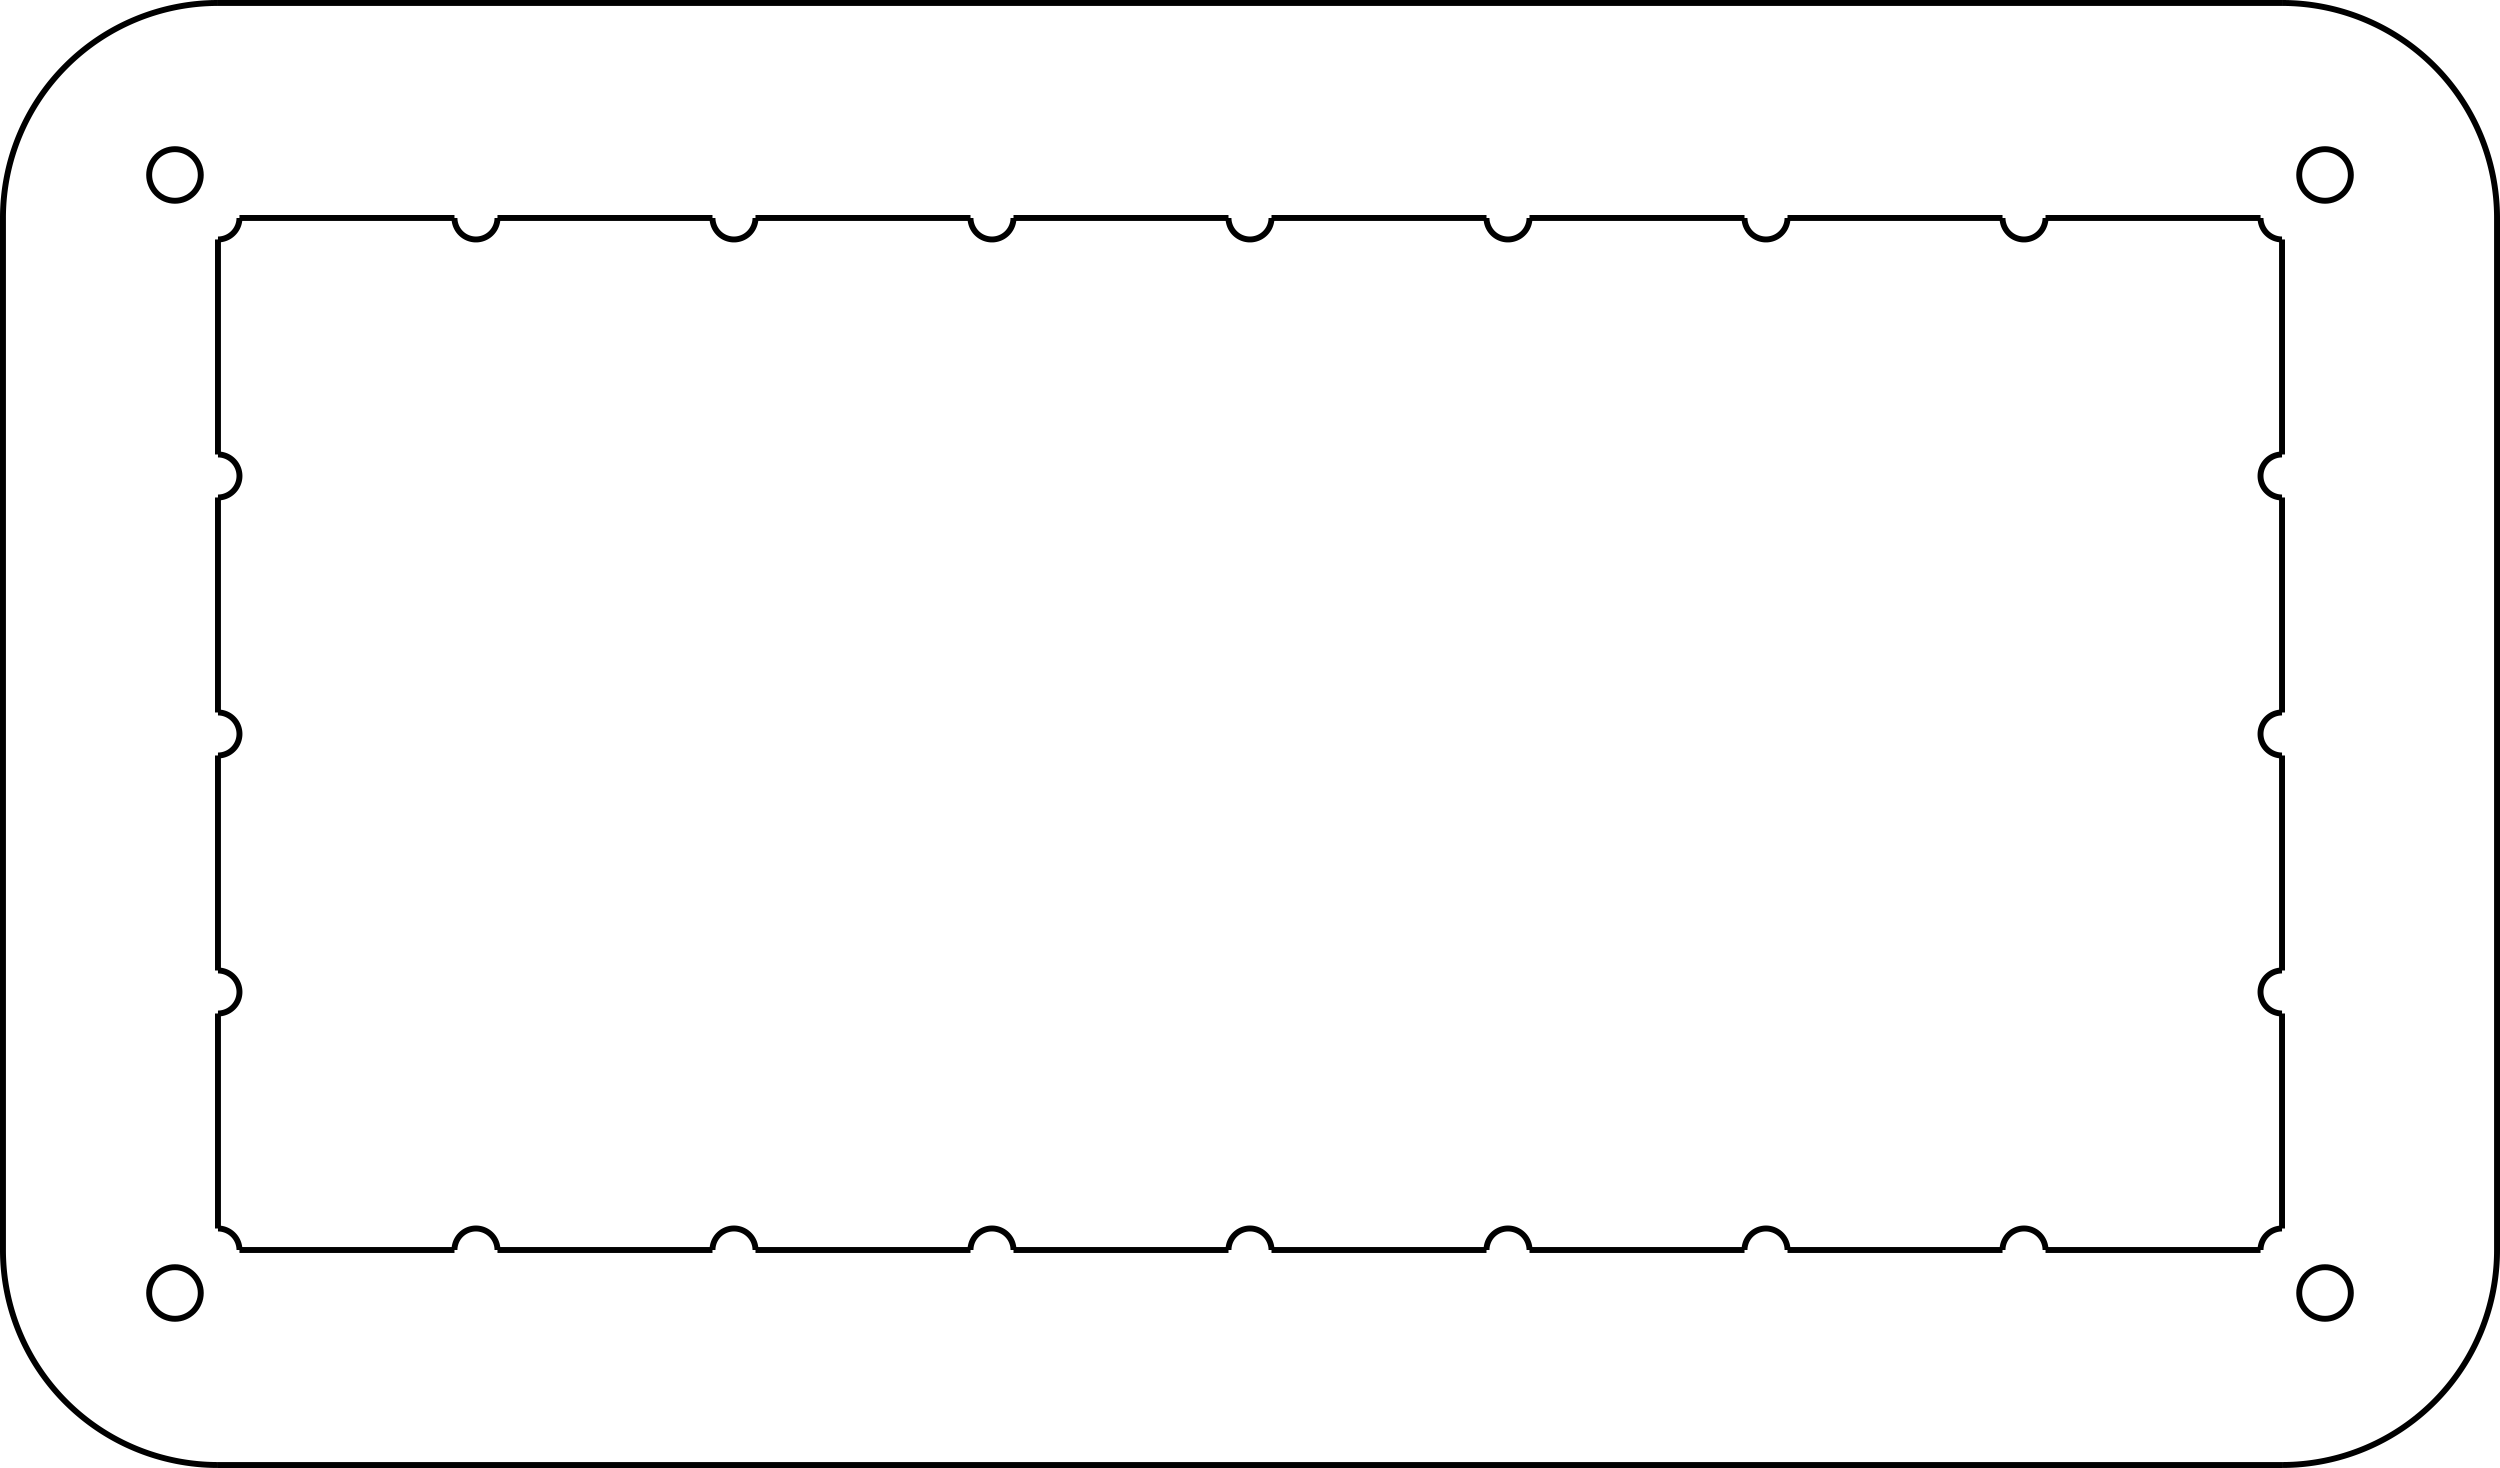 <?xml version="1.0" encoding="UTF-8" standalone="no"?>
<svg
   xmlns:dc="http://purl.org/dc/elements/1.1/"
   xmlns:cc="http://creativecommons.org/ns#"
   xmlns:rdf="http://www.w3.org/1999/02/22-rdf-syntax-ns#"
   xmlns:svg="http://www.w3.org/2000/svg"
   xmlns="http://www.w3.org/2000/svg"
   xmlns:sodipodi="http://sodipodi.sourceforge.net/DTD/sodipodi-0.dtd"
   xmlns:inkscape="http://www.inkscape.org/namespaces/inkscape"
   version="1.1"
   width="147.67mm"
   height="86.71mm"
   viewBox="0 0 147.67 86.71"
   id="svg131"
   sodipodi:docname="desk_klok2_baffle1_acrylic3.svg"
   inkscape:version="0.92.2 (unknown)">
  <sodipodi:namedview
     pagecolor="#ffffff"
     bordercolor="#666666"
     borderopacity="1"
     objecttolerance="10"
     gridtolerance="10"
     guidetolerance="10"
     inkscape:pageopacity="0"
     inkscape:pageshadow="2"
     inkscape:window-width="1920"
     inkscape:window-height="1050"
     id="namedview133"
     showgrid="false"
     fit-margin-top="0"
     fit-margin-left="0"
     fit-margin-right="0"
     fit-margin-bottom="0"
     inkscape:zoom="1.4151296"
     inkscape:cx="291.03627"
     inkscape:cy="116.69782"
     inkscape:window-x="0"
     inkscape:window-y="30"
     inkscape:window-maximized="1"
     inkscape:current-layer="svg131" />
  <!-- Working space 0 0 297 210 -->
  <defs
     id="defs12">
    <radialGradient
       id="radialGradient3661"
       gradientUnits="userSpaceOnUse"
       cy="29.149"
       cx="282.65"
       gradientTransform="matrix(0.148,0.231,-0.247,0.158,-26.318,-62.617)"
       r="19.571">
      <stop
         stop-color="#71b2f8"
         offset="0"
         id="stop2" />
      <stop
         stop-color="#002795"
         offset="1"
         id="stop4" />
    </radialGradient>
    <radialGradient
       id="radialGradient3817"
       gradientUnits="userSpaceOnUse"
       cy="33.9"
       cx="270.58"
       gradientTransform="matrix(0.266,0.065,-0.179,0.734,-60.668,-36.938)"
       r="19.571">
      <stop
         stop-color="#ff6d0f"
         offset="0"
         id="stop7" />
      <stop
         stop-color="#ff1000"
         offset="1"
         id="stop9" />
    </radialGradient>
  </defs>
  <!-- Set display:none to hide FreeCAD Logo -->
  <g
     id="Ortho_0_1"
     transform="translate(73.835,43.355)">
    <g
       transform="scale(1,-1)"
       id="g128"
       style="fill:none;stroke:#000000;stroke-width:0.35;stroke-linecap:butt;stroke-linejoin:miter">
      <path
         d="m -73.66,-30.48 a 12.7,12.7 0 0 1 12.7,-12.7"
         id="path34"
         inkscape:connector-curvature="0" />
      <path
         id="2"
         d="M 60.96,-43.18 H -60.96"
         inkscape:connector-curvature="0" />
      <path
         d="m 60.96,-43.18 a 12.7,12.7 0 0 1 12.7,12.7"
         id="path37"
         inkscape:connector-curvature="0" />
      <path
         id="path39"
         d="M 73.66,30.48 V -30.48"
         inkscape:connector-curvature="0" />
      <path
         d="m 73.66,30.48 a 12.7,12.7 0 0 1 -12.7,12.7"
         id="path41"
         inkscape:connector-curvature="0" />
      <path
         id="path43"
         d="M -60.96,43.18 H 60.96"
         inkscape:connector-curvature="0" />
      <path
         d="m -60.96,43.18 a 12.7,12.7 0 0 1 -12.7,-12.7"
         id="path45"
         inkscape:connector-curvature="0" />
      <path
         id="8"
         d="M -73.66,-30.48 V 30.48"
         inkscape:connector-curvature="0" />
      <path
         id="9"
         d="m 1.27,30.48 h 12.7"
         inkscape:connector-curvature="0" />
      <path
         d="m -1.27,30.48 a 1.27,1.27 0 1 1 2.54,0"
         id="path49"
         inkscape:connector-curvature="0" />
      <path
         id="11"
         d="m -13.97,30.48 h 12.7"
         inkscape:connector-curvature="0" />
      <path
         d="m -16.51,30.48 a 1.27,1.27 0 1 1 2.54,0"
         id="path52"
         inkscape:connector-curvature="0" />
      <path
         id="13"
         d="m -29.21,30.48 h 12.7"
         inkscape:connector-curvature="0" />
      <path
         d="m -31.75,30.48 a 1.27,1.27 0 1 1 2.54,0"
         id="path55"
         inkscape:connector-curvature="0" />
      <path
         id="15"
         d="m -44.45,30.48 h 12.7"
         inkscape:connector-curvature="0" />
      <path
         d="m -46.99,30.48 a 1.27,1.27 0 1 1 2.54,0"
         id="path58"
         inkscape:connector-curvature="0" />
      <path
         id="17"
         d="m -59.69,30.48 h 12.7"
         inkscape:connector-curvature="0" />
      <path
         d="m -60.96,29.21 a 1.27,1.27 0 0 1 1.27,1.27"
         id="path61"
         inkscape:connector-curvature="0" />
      <path
         id="19"
         d="m -60.96,16.51 v 12.7"
         inkscape:connector-curvature="0" />
      <path
         d="m -60.96,13.97 a 1.27,1.27 0 0 1 0,2.54"
         id="path64"
         inkscape:connector-curvature="0" />
      <path
         id="21"
         d="m -60.96,1.27 v 12.7"
         inkscape:connector-curvature="0" />
      <path
         d="m -60.96,-1.27 a 1.27,1.27 0 0 1 0,2.54"
         id="path67"
         inkscape:connector-curvature="0" />
      <path
         id="23"
         d="m -60.96,-13.97 v 12.7"
         inkscape:connector-curvature="0" />
      <path
         d="m -60.96,-16.51 a 1.27,1.27 0 1 1 0,2.54"
         id="path70"
         inkscape:connector-curvature="0" />
      <path
         id="25"
         d="m -60.96,-29.21 v 12.7"
         inkscape:connector-curvature="0" />
      <path
         d="m -59.69,-30.48 a 1.27,1.27 0 0 1 -1.27,1.27"
         id="path73"
         inkscape:connector-curvature="0" />
      <path
         id="27"
         d="m -46.99,-30.48 h -12.7"
         inkscape:connector-curvature="0" />
      <path
         d="m -44.45,-30.48 a 1.27,1.27 0 1 1 -2.54,0"
         id="path76"
         inkscape:connector-curvature="0" />
      <path
         id="29"
         d="m -31.75,-30.48 h -12.7"
         inkscape:connector-curvature="0" />
      <path
         d="m -29.21,-30.48 a 1.27,1.27 0 1 1 -2.54,0"
         id="path79"
         inkscape:connector-curvature="0" />
      <path
         id="31"
         d="m -16.51,-30.48 h -12.7"
         inkscape:connector-curvature="0" />
      <path
         d="m -13.97,-30.48 a 1.27,1.27 0 1 1 -2.54,0"
         id="path82"
         inkscape:connector-curvature="0" />
      <path
         id="33"
         d="m -1.27,-30.48 h -12.7"
         inkscape:connector-curvature="0" />
      <path
         d="m 1.27,-30.48 a 1.27,1.27 0 1 1 -2.54,0"
         id="path85"
         inkscape:connector-curvature="0" />
      <path
         id="35"
         d="M 13.97,-30.48 H 1.27"
         inkscape:connector-curvature="0" />
      <path
         d="m 16.51,-30.48 a 1.27,1.27 0 1 1 -2.54,0"
         id="path88"
         inkscape:connector-curvature="0" />
      <path
         id="37"
         d="M 29.21,-30.48 H 16.51"
         inkscape:connector-curvature="0" />
      <path
         d="m 31.75,-30.48 a 1.27,1.27 0 1 1 -2.54,0"
         id="path91"
         inkscape:connector-curvature="0" />
      <path
         id="39"
         d="M 44.45,-30.48 H 31.75"
         inkscape:connector-curvature="0" />
      <path
         d="m 46.99,-30.48 a 1.27,1.27 0 1 1 -2.54,0"
         id="path94"
         inkscape:connector-curvature="0" />
      <path
         id="41"
         d="M 59.69,-30.48 H 46.99"
         inkscape:connector-curvature="0" />
      <path
         d="m 60.96,-29.21 a 1.27,1.27 0 0 1 -1.27,-1.27"
         id="path97"
         inkscape:connector-curvature="0" />
      <path
         id="43"
         d="m 60.96,-16.51 v -12.7"
         inkscape:connector-curvature="0" />
      <path
         d="m 60.96,-13.97 a 1.27,1.27 0 1 1 0,-2.54"
         id="path100"
         inkscape:connector-curvature="0" />
      <path
         id="45"
         d="m 60.96,-1.27 v -12.7"
         inkscape:connector-curvature="0" />
      <path
         d="m 60.96,1.27 a 1.27,1.27 0 1 1 0,-2.54"
         id="path103"
         inkscape:connector-curvature="0" />
      <path
         id="47"
         d="M 60.96,13.97 V 1.27"
         inkscape:connector-curvature="0" />
      <path
         d="m 60.96,16.51 a 1.27,1.27 0 0 1 0,-2.54"
         id="path106"
         inkscape:connector-curvature="0" />
      <path
         id="49"
         d="M 60.96,29.21 V 16.51"
         inkscape:connector-curvature="0" />
      <path
         d="m 59.69,30.48 a 1.27,1.27 0 0 1 1.27,-1.27"
         id="path109"
         inkscape:connector-curvature="0" />
      <path
         id="51"
         d="m 46.99,30.48 h 12.7"
         inkscape:connector-curvature="0" />
      <path
         d="m 44.45,30.48 a 1.27,1.27 0 1 1 2.54,0"
         id="path112"
         inkscape:connector-curvature="0" />
      <path
         id="53"
         d="m 31.75,30.48 h 12.7"
         inkscape:connector-curvature="0" />
      <path
         d="m 29.21,30.48 a 1.27,1.27 0 1 1 2.54,0"
         id="path115"
         inkscape:connector-curvature="0" />
      <path
         id="55"
         d="m 16.51,30.48 h 12.7"
         inkscape:connector-curvature="0" />
      <path
         d="m 13.97,30.48 a 1.27,1.27 0 1 1 2.54,0"
         id="path118"
         inkscape:connector-curvature="0" />
      <circle
         cx="63.5"
         cy="33.02"
         r="1.524"
         id="circle120" />
      <circle
         cx="63.5"
         cy="-33.02"
         r="1.524"
         id="circle122" />
      <circle
         cx="-63.5"
         cy="-33.02"
         r="1.524"
         id="circle124" />
      <circle
         cx="-63.5"
         cy="33.02"
         r="1.524"
         id="circle126" />
    </g>
  </g>
</svg>
